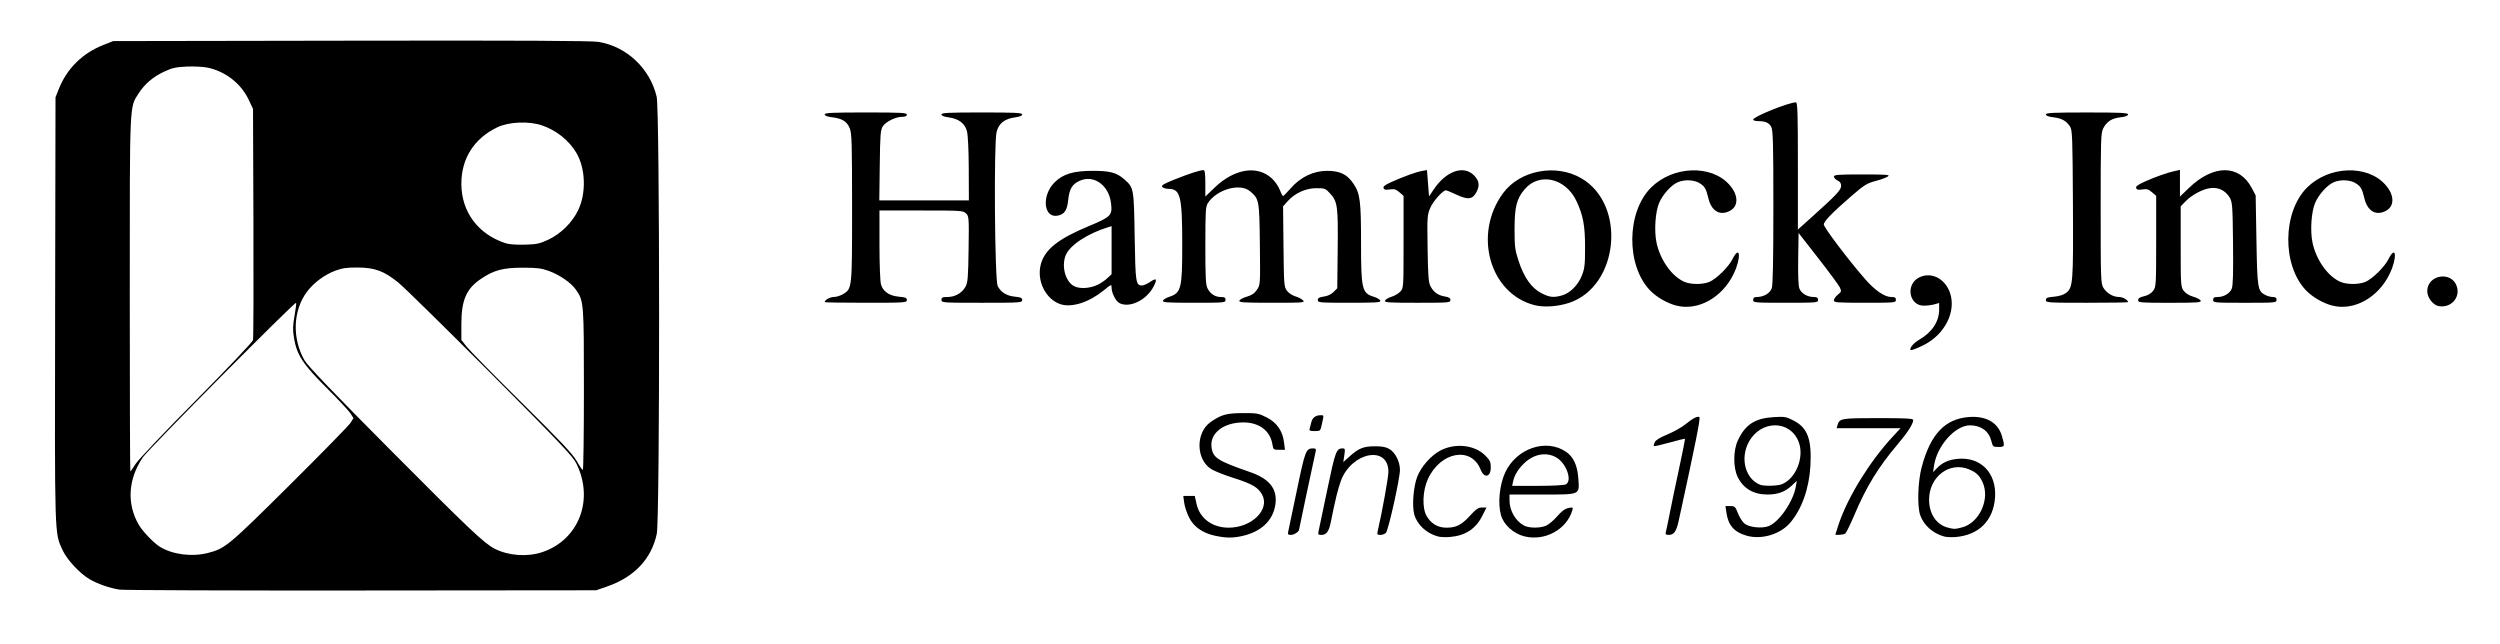 <?xml version="1.0" encoding="UTF-8" standalone="no"?>
<!-- Created with Inkscape (http://www.inkscape.org/) -->

<svg
   xmlns:dc="http://purl.org/dc/elements/1.1/"
   xmlns:cc="http://creativecommons.org/ns#"
   xmlns:rdf="http://www.w3.org/1999/02/22-rdf-syntax-ns#"
   xmlns:svg="http://www.w3.org/2000/svg"
   xmlns="http://www.w3.org/2000/svg"
   xmlns:sodipodi="http://sodipodi.sourceforge.net/DTD/sodipodi-0.dtd"
   xmlns:inkscape="http://www.inkscape.org/namespaces/inkscape"
   id="svg2"
   version="1.1"
   inkscape:version="0.91 r13725"
   width="260.1"
   height="67.05"
   viewBox="0 0 260.1 67.05"
   sodipodi:docname="hamrock pdf- new logo-black.svg">
  <defs
     id="defs6" />
  <sodipodi:namedview
     pagecolor="#ffffff"
     bordercolor="#666666"
     borderopacity="1"
     objecttolerance="10"
     gridtolerance="10"
     guidetolerance="10"
     inkscape:pageopacity="0"
     inkscape:pageshadow="2"
     inkscape:window-width="2560"
     inkscape:window-height="1371"
     id="namedview4"
     showgrid="false"
     inkscape:zoom="6.4811324"
     inkscape:cx="131.23688"
     inkscape:cy="39.182515"
     inkscape:window-x="0"
     inkscape:window-y="27"
     inkscape:window-maximized="1"
     inkscape:current-layer="svg2" />
  <path
     style="fill:#000000"
     d="M 12.415,61.342 C 11.383,61.173 10.234,60.775 9.365,60.286 8.347,59.714 6.974,58.248 6.513,57.241 5.665,55.389 5.691,56.21 5.735,32.208 L 5.775,10.125 6.132,9.225 C 6.956,7.146 8.581,5.54 10.716,4.694 L 11.775,4.275 36.525,4.233 c 17.633,-0.03 25.039,0.006 25.755,0.125 2.929,0.486 5.347,2.771 6.039,5.706 0.332,1.408 0.342,43.914 0.011,45.477 -0.549,2.593 -2.328,4.487 -5.13,5.463 l -1.174,0.409 -24.45,0.023 c -13.447,0.013 -24.77,-0.029 -25.16,-0.093 z m 9.255,-3.822 c 1.771,-0.461 2.103,-0.738 8.453,-7.041 3.326,-3.302 6.184,-6.223 6.35,-6.491 l 0.302,-0.487 -0.308,-0.487 c -0.17,-0.268 -1.288,-1.463 -2.485,-2.656 -2.469,-2.46 -3.104,-3.432 -3.395,-5.197 -0.138,-0.839 -0.128,-1.275 0.057,-2.309 0.125,-0.701 0.198,-1.306 0.161,-1.343 -0.133,-0.137 -15.383,15.239 -15.952,16.083 -1.532,2.274 -1.681,4.82 -0.411,7.01 0.395,0.68 1.546,1.882 2.184,2.279 1.315,0.818 3.364,1.079 5.044,0.641 z m 34.76,-0.08 c 3.797,-1.279 5.401,-5.461 3.535,-9.215 -0.382,-0.769 -1.686,-2.143 -8.944,-9.424 -4.673,-4.688 -8.982,-8.918 -9.575,-9.399 -1.494,-1.21 -2.442,-1.561 -4.246,-1.57 -1.135,-0.006 -1.609,0.063 -2.331,0.337 -1.12,0.425 -2.219,1.241 -2.918,2.167 -1.475,1.952 -1.581,4.895 -0.258,7.164 0.337,0.578 3,3.358 8.882,9.272 8.18,8.225 9.79,9.752 10.876,10.309 1.45,0.744 3.417,0.885 4.98,0.359 z M 14.113,48.263 c 0.277,-0.441 3.053,-3.369 6.307,-6.653 3.264,-3.294 5.851,-6.023 5.901,-6.225 0.049,-0.198 0.069,-5.692 0.046,-12.21 l -0.043,-11.85 L 25.861,10.35 C 25.069,8.688 23.446,7.424 21.609,7.038 c -0.449,-0.094 -1.428,-0.145 -2.175,-0.112 -1.129,0.05 -1.526,0.138 -2.352,0.525 -1.162,0.544 -2.031,1.285 -2.663,2.271 -0.955,1.489 -0.918,0.638 -0.918,20.91 0,10.13 0.027,18.418 0.059,18.418 0.033,0 0.282,-0.354 0.554,-0.787 z m 46.637,-7.739 c 0,-9.081 -0.009,-9.197 -0.83,-10.38 -0.505,-0.728 -1.681,-1.541 -2.845,-1.965 -0.738,-0.269 -1.223,-0.328 -2.7,-0.328 -2.056,0 -3.028,0.264 -4.373,1.186 -1.504,1.032 -2.002,2.206 -2.002,4.724 l 0,1.613 0.579,0.726 c 0.318,0.399 2.9,3.023 5.737,5.829 4.022,3.979 5.274,5.308 5.684,6.033 0.289,0.511 0.576,0.932 0.637,0.934 0.062,0.003 0.113,-3.765 0.113,-8.372 z M 57.041,24.939 c 1.329,-0.623 2.521,-1.811 3.135,-3.122 0.831,-1.776 0.74,-4.304 -0.212,-5.917 -0.766,-1.296 -2.088,-2.353 -3.576,-2.855 -1.381,-0.466 -3.451,-0.376 -4.658,0.204 -2.404,1.156 -3.73,3.239 -3.73,5.864 0,2.913 1.721,5.24 4.575,6.184 0.374,0.124 1.138,0.183 2.025,0.158 1.239,-0.035 1.557,-0.103 2.441,-0.517 z M 126.426,55.742 c -1.301,-0.28 -2.217,-0.92 -2.712,-1.897 -0.229,-0.451 -0.458,-1.141 -0.51,-1.533 l -0.095,-0.713 0.597,0 0.597,0 0.189,0.844 c 0.335,1.495 1.64,2.456 3.337,2.456 2.408,0 4.32,-1.888 3.482,-3.438 -0.405,-0.749 -1.06,-1.132 -2.966,-1.732 -0.918,-0.289 -1.95,-0.696 -2.294,-0.903 -1.637,-0.99 -1.684,-3.822 -0.083,-4.928 1.104,-0.763 1.652,-0.913 3.343,-0.919 1.473,-0.005 1.648,0.027 2.47,0.447 1.062,0.543 1.654,1.391 1.807,2.585 l 0.101,0.787 -0.606,0 c -0.59,0 -0.609,-0.016 -0.707,-0.597 -0.235,-1.394 -1.384,-2.253 -3.01,-2.253 -2.072,0 -3.515,1.127 -3.319,2.591 0.147,1.098 0.622,1.402 4.025,2.581 2.01,0.696 2.839,1.752 2.622,3.34 -0.233,1.7 -1.495,2.892 -3.513,3.32 -0.978,0.207 -1.653,0.198 -2.754,-0.039 z m 23.199,0.076 c -1.206,-0.315 -2.195,-1.232 -2.486,-2.303 -0.243,-0.894 -0.09,-2.855 0.303,-3.895 0.405,-1.07 1.465,-2.267 2.45,-2.766 1.558,-0.789 3.539,-0.558 4.639,0.542 0.491,0.491 0.569,0.663 0.569,1.246 0,1.016 -0.689,1.153 -1.06,0.21 -0.962,-2.444 -4.165,-1.872 -5.477,0.978 -0.564,1.226 -0.625,3.027 -0.13,3.87 0.46,0.783 1.171,1.201 2.044,1.201 1.029,0 1.582,-0.281 2.469,-1.254 0.622,-0.683 0.861,-0.846 1.24,-0.846 l 0.469,0 -0.449,0.89 c -0.672,1.332 -1.75,2.036 -3.331,2.175 -0.439,0.039 -1.001,0.017 -1.249,-0.047 z m 9,-0.008 c -1.152,-0.281 -2.186,-1.211 -2.466,-2.218 -0.343,-1.235 -0.145,-3.186 0.452,-4.456 1.171,-2.492 4.238,-3.534 6.304,-2.143 0.787,0.53 1.201,1.42 1.294,2.783 0.119,1.743 0.277,1.674 -3.795,1.674 l -3.364,0 0,0.605 c 0,1.082 0.629,2.166 1.53,2.634 0.515,0.268 1.635,0.271 2.268,0.006 0.269,-0.112 0.79,-0.551 1.158,-0.974 0.469,-0.54 0.82,-0.799 1.174,-0.868 0.478,-0.093 0.499,-0.079 0.397,0.262 -0.593,1.98 -2.848,3.207 -4.952,2.694 z m 4.285,-5.415 c 0.702,-0.376 0.051,-2.209 -0.996,-2.805 -1.043,-0.594 -2.337,-0.359 -3.336,0.605 -0.624,0.602 -1.015,1.239 -1.148,1.867 l -0.103,0.487 2.647,0 c 1.538,0 2.768,-0.065 2.937,-0.155 z m 18.84,5.347 c -1.305,-0.362 -1.939,-1.07 -2.13,-2.379 l -0.104,-0.713 0.505,0.002 c 0.468,0.002 0.526,0.057 0.805,0.775 0.165,0.425 0.481,0.906 0.701,1.069 0.495,0.365 1.71,0.498 2.417,0.265 1.094,-0.361 2.618,-2.541 2.891,-4.135 l 0.103,-0.6 -0.506,0.48 c -0.697,0.661 -1.459,0.945 -2.531,0.945 -1.488,0 -2.552,-0.636 -3.133,-1.872 -0.459,-0.975 -0.442,-2.729 0.036,-3.753 0.779,-1.667 1.787,-2.317 3.772,-2.431 1.096,-0.063 1.271,-0.032 2.025,0.356 1.457,0.751 1.903,1.945 1.754,4.7 -0.128,2.368 -0.902,4.542 -2.12,5.953 -1.025,1.187 -2.954,1.763 -4.485,1.338 z m 3.603,-5.351 c 1.482,-0.56 2.393,-2.811 1.783,-4.407 -0.892,-2.335 -3.987,-2.306 -5.217,0.049 -0.897,1.717 -0.307,3.832 1.231,4.41 0.391,0.147 1.763,0.115 2.203,-0.051 z m 16.922,5.427 c -1.152,-0.301 -2.127,-1.168 -2.495,-2.217 -0.327,-0.933 -0.249,-3.493 0.152,-5 0.909,-3.415 2.411,-5.015 4.893,-5.212 1.794,-0.142 3.035,0.56 3.448,1.953 0.327,1.103 0.31,1.159 -0.356,1.159 -0.561,0 -0.588,-0.024 -0.744,-0.643 -0.254,-1.009 -1.078,-1.607 -2.214,-1.607 -1.539,0 -3.442,2.135 -3.744,4.2 l -0.099,0.675 0.397,-0.411 c 0.565,-0.586 1.201,-0.877 2.125,-0.972 2.431,-0.251 4.109,1.468 3.926,4.022 -0.171,2.389 -1.67,3.897 -4.08,4.106 -0.417,0.036 -0.961,0.013 -1.209,-0.052 z m 1.838,-0.943 c 1.816,-0.457 2.959,-2.95 2.155,-4.7 -0.328,-0.714 -0.662,-1.033 -1.406,-1.344 -2.024,-0.845 -4.15,0.757 -4.159,3.134 -0.006,1.507 0.771,2.648 2.001,2.942 0.669,0.16 0.643,0.16 1.408,-0.032 z m -70.089,0.438 c 0.043,-0.186 0.451,-2.126 0.905,-4.312 0.86,-4.135 0.943,-4.35 1.678,-4.35 0.286,0 0.335,0.061 0.27,0.338 -0.148,0.631 -1.726,8.059 -1.726,8.125 0,0.202 -0.523,0.537 -0.839,0.537 -0.304,0 -0.354,-0.058 -0.288,-0.338 z m 3.15,0 c 0.043,-0.186 0.451,-2.126 0.905,-4.312 0.844,-4.061 0.951,-4.35 1.609,-4.35 0.25,0 0.269,0.078 0.174,0.713 l -0.107,0.713 0.614,-0.554 c 0.977,-0.882 1.477,-1.088 2.656,-1.091 0.784,-0.003 1.174,0.072 1.541,0.293 0.608,0.367 1.084,1.317 1.084,2.162 0,0.894 -1.205,6.299 -1.461,6.555 -0.116,0.116 -0.376,0.211 -0.578,0.211 -0.304,0 -0.354,-0.058 -0.289,-0.338 0.479,-2.06 1.127,-5.647 1.127,-6.231 0,-2.79 -3.835,-2.058 -4.944,0.944 -0.303,0.821 -0.578,1.945 -1.054,4.312 -0.195,0.97 -0.454,1.313 -0.991,1.313 -0.304,0 -0.354,-0.058 -0.288,-0.338 z m 36.132,0.075 c 0.042,-0.144 0.221,-1.005 0.399,-1.913 0.178,-0.907 0.62,-3.029 0.983,-4.714 0.363,-1.685 0.64,-3.084 0.615,-3.108 -0.024,-0.024 -0.748,0.152 -1.608,0.392 -0.86,0.24 -1.593,0.407 -1.629,0.371 -0.035,-0.036 0.005,-0.217 0.09,-0.403 0.103,-0.226 0.545,-0.498 1.337,-0.822 0.65,-0.266 1.506,-0.752 1.902,-1.08 0.719,-0.596 1.255,-0.863 1.412,-0.705 0.12,0.12 -0.385,2.649 -2.14,10.705 -0.26,1.195 -0.497,1.538 -1.062,1.538 -0.285,0 -0.356,-0.062 -0.299,-0.263 z m 17.645,0.214 c 0,-0.027 0.166,-0.538 0.37,-1.136 0.953,-2.802 3.214,-6.461 5.556,-8.99 l 0.856,-0.925 -3.326,0 -3.326,0 0.1,-0.338 c 0.203,-0.685 0.368,-0.713 4.224,-0.713 2.875,0 3.646,0.041 3.646,0.193 0,0.405 -0.592,1.322 -1.679,2.603 -1.956,2.305 -3.216,4.373 -4.461,7.318 -0.416,0.985 -0.842,1.844 -0.946,1.91 -0.181,0.115 -1.014,0.177 -1.014,0.076 z M 136.258,44.588 c 0.043,-0.144 0.123,-0.45 0.177,-0.679 0.107,-0.448 0.458,-0.709 0.955,-0.709 0.363,0 0.353,-0.064 0.147,0.893 -0.162,0.756 -0.164,0.757 -0.76,0.757 -0.499,0 -0.585,-0.043 -0.52,-0.263 z m 62.492,-8.212 c 0,-0.29 0.381,-0.71 0.942,-1.039 1.334,-0.782 2.058,-1.889 2.058,-3.146 l 0,-0.669 -0.487,0.14 c -0.268,0.077 -0.768,0.14 -1.112,0.14 -1.536,0 -1.917,-2.193 -0.507,-2.922 1.257,-0.65 2.737,0.088 3.244,1.616 0.645,1.941 -0.553,4.304 -2.739,5.402 -0.842,0.423 -1.401,0.614 -1.401,0.479 z m -39.091,-4.627 c -4.671,-1.19 -6.418,-7.378 -3.287,-11.644 1.758,-2.395 5.505,-3.108 8.16,-1.553 4.715,2.762 3.886,11.232 -1.267,12.952 -1.178,0.393 -2.636,0.492 -3.606,0.245 z m 2.839,-1.009 c 0.842,-0.234 1.682,-1.069 2.076,-2.063 0.293,-0.739 0.337,-1.127 0.337,-2.951 0,-2.259 -0.202,-3.337 -0.903,-4.821 -1.125,-2.379 -3.854,-2.999 -5.376,-1.221 -0.842,0.984 -1.057,1.83 -1.057,4.167 0,1.814 0.044,2.158 0.42,3.3 0.564,1.713 1.334,2.807 2.35,3.337 0.858,0.448 1.273,0.497 2.154,0.252 z m 11.914,1.057 c -0.933,-0.234 -2.057,-0.879 -2.717,-1.559 -2.54,-2.614 -2.485,-8.201 0.106,-10.75 2.266,-2.229 6.222,-2.373 8.101,-0.293 1.002,1.109 1.005,2.305 0.006,2.779 -1.015,0.482 -1.85,-0.038 -2.168,-1.348 -0.248,-1.02 -0.38,-1.243 -0.936,-1.582 -0.564,-0.344 -1.556,-0.381 -2.245,-0.085 -0.676,0.291 -1.532,1.231 -1.928,2.117 -0.406,0.909 -0.547,2.914 -0.292,4.142 0.381,1.837 1.616,3.565 2.941,4.119 0.658,0.275 1.887,0.274 2.547,-0.003 0.745,-0.311 1.994,-1.536 2.416,-2.369 0.804,-1.587 0.935,-0.16 0.137,1.504 -1.196,2.495 -3.707,3.895 -5.968,3.327 z m 68.25,0 c -0.933,-0.234 -2.057,-0.879 -2.717,-1.559 -2.54,-2.614 -2.485,-8.201 0.106,-10.75 2.266,-2.229 6.222,-2.373 8.101,-0.293 1.002,1.109 1.005,2.305 0.006,2.779 -1.015,0.482 -1.85,-0.038 -2.168,-1.348 -0.248,-1.02 -0.38,-1.243 -0.936,-1.582 -0.564,-0.344 -1.556,-0.381 -2.245,-0.085 -0.676,0.291 -1.532,1.231 -1.928,2.117 -0.406,0.909 -0.547,2.914 -0.292,4.142 0.381,1.837 1.616,3.565 2.941,4.119 0.658,0.275 1.887,0.274 2.547,-0.003 0.745,-0.311 1.994,-1.536 2.416,-2.369 0.804,-1.587 0.935,-0.16 0.137,1.504 -1.196,2.495 -3.707,3.895 -5.968,3.327 z m 11.046,0.047 c -0.582,-0.107 -1.176,-0.891 -1.176,-1.55 0,-1.717 2.535,-2.134 3.072,-0.506 0.393,1.192 -0.62,2.291 -1.896,2.056 z M 110.353,31.656 c -1.558,-0.5 -2.526,-2.452 -2.065,-4.162 0.415,-1.538 1.794,-2.638 4.959,-3.956 2.366,-0.985 2.502,-1.126 2.34,-2.425 -0.235,-1.883 -1.826,-2.983 -3.302,-2.283 -0.752,0.357 -1.03,0.835 -1.148,1.972 -0.11,1.067 -0.378,1.478 -1.058,1.627 -1.5,0.329 -1.752,-2.064 -0.364,-3.452 0.873,-0.873 1.965,-1.203 3.986,-1.203 1.78,0 2.472,0.184 3.246,0.863 1.021,0.896 1.021,0.899 1.104,5.977 0.079,4.836 0.117,5.085 0.776,5.085 0.159,0 0.539,-0.169 0.844,-0.376 0.655,-0.445 0.756,-0.308 0.353,0.478 -0.736,1.432 -2.517,2.291 -3.575,1.724 -0.372,-0.199 -0.798,-1.047 -0.798,-1.588 0,-0.389 -0.005,-0.388 -0.806,0.265 -1.532,1.248 -3.324,1.828 -4.492,1.453 z m 3.84,-2.024 c 0.312,-0.149 0.768,-0.458 1.012,-0.687 l 0.445,-0.416 0,-2.5 0,-2.5 -0.338,0.103 c -2.199,0.672 -4.055,1.908 -4.453,2.964 -0.418,1.11 -0.035,2.601 0.804,3.129 0.563,0.354 1.678,0.313 2.529,-0.094 z m -28.392,1.803 c 0,-0.227 0.547,-0.536 0.948,-0.536 0.262,-3e-4 0.7,-0.137 0.973,-0.303 0.931,-0.568 0.928,-0.541 0.928,-8.988 0,-6.711 -0.03,-7.727 -0.244,-8.261 -0.284,-0.711 -0.792,-1.024 -1.864,-1.151 -0.483,-0.057 -0.742,-0.159 -0.742,-0.292 0,-0.167 0.769,-0.204 4.275,-0.204 3.7,0 4.275,0.03 4.275,0.225 0,0.153 -0.156,0.226 -0.487,0.228 -0.689,0.005 -1.69,0.497 -2.013,0.99 -0.243,0.37 -0.28,0.834 -0.321,4.063 l -0.047,3.645 4.66,0 4.66,0 -0.012,-3.263 c -0.007,-1.968 -0.082,-3.529 -0.188,-3.933 -0.215,-0.821 -0.857,-1.305 -1.919,-1.446 -0.473,-0.063 -0.732,-0.17 -0.732,-0.303 0,-0.169 0.742,-0.206 4.2,-0.206 3.458,0 4.2,0.036 4.2,0.206 0,0.133 -0.259,0.24 -0.732,0.303 -1.1,0.146 -1.703,0.621 -1.933,1.522 -0.297,1.167 -0.195,15.43 0.115,16.031 0.336,0.651 0.936,1.022 1.789,1.104 0.618,0.059 0.761,0.126 0.761,0.354 0,0.268 -0.195,0.281 -4.2,0.281 -4.1,0 -4.2,-0.007 -4.2,-0.3 0,-0.253 0.1,-0.3 0.637,-0.301 0.785,-7.5e-4 1.506,-0.418 1.868,-1.08 0.233,-0.426 0.276,-0.963 0.317,-3.897 0.046,-3.272 0.036,-3.414 -0.263,-3.713 -0.299,-0.299 -0.463,-0.31 -4.66,-0.31 l -4.35,0 9e-4,3.562 c 4.5e-4,1.98 0.069,3.809 0.155,4.119 0.209,0.752 0.874,1.205 1.893,1.29 0.66,0.055 0.801,0.116 0.801,0.348 0,0.269 -0.194,0.281 -4.275,0.281 -2.351,0 -4.275,-0.029 -4.275,-0.064 z m 35.193,-0.153 c 0.046,-0.12 0.331,-0.297 0.633,-0.394 1.263,-0.405 1.375,-0.847 1.373,-5.417 -0.001,-5.058 -0.188,-5.821 -1.422,-5.821 -0.27,0 -0.565,-0.09 -0.656,-0.201 -0.133,-0.161 0.139,-0.322 1.369,-0.811 1.514,-0.602 2.557,-0.936 2.923,-0.938 0.136,-6e-4 0.188,0.373 0.188,1.373 l 0,1.374 0.967,-0.928 c 2.046,-1.965 4.409,-2.354 5.933,-0.977 0.321,0.29 0.697,0.826 0.837,1.192 0.14,0.366 0.296,0.665 0.346,0.664 0.051,-0.001 0.414,-0.368 0.807,-0.817 1.023,-1.167 2.362,-1.807 3.782,-1.807 1.335,0 2.075,0.358 2.728,1.321 0.703,1.037 0.8,1.785 0.8,6.164 0,4.84 0.097,5.247 1.337,5.618 0.32,0.096 0.621,0.275 0.668,0.398 0.074,0.194 -0.351,0.224 -3.209,0.224 -3.118,0 -3.295,-0.015 -3.295,-0.28 0,-0.215 0.144,-0.3 0.623,-0.364 0.39,-0.052 0.769,-0.229 1.012,-0.473 l 0.39,-0.389 0.044,-4.043 c 0.049,-4.501 -0.015,-4.978 -0.792,-5.825 -0.481,-0.524 -0.55,-0.55 -1.453,-0.546 -1.105,0.005 -2.239,0.532 -2.991,1.388 l -0.446,0.508 0.044,4.177 c 0.042,3.976 0.059,4.197 0.36,4.599 0.174,0.233 0.56,0.491 0.859,0.575 0.299,0.084 0.66,0.27 0.804,0.413 0.247,0.247 0.084,0.26 -3.217,0.26 -2.997,0 -3.466,-0.03 -3.393,-0.22 0.046,-0.121 0.397,-0.309 0.78,-0.417 0.509,-0.144 0.789,-0.336 1.046,-0.717 0.35,-0.52 0.351,-0.529 0.303,-4.721 -0.052,-4.623 -0.072,-4.727 -1.029,-5.532 -1.035,-0.871 -3.436,-0.196 -4.377,1.231 -0.236,0.358 -0.265,0.832 -0.266,4.421 -7.5e-4,3.275 0.041,4.1 0.223,4.453 0.302,0.583 0.79,0.902 1.384,0.902 0.392,0 0.492,0.061 0.492,0.3 0,0.291 -0.1,0.3 -3.295,0.3 -2.819,0 -3.283,-0.031 -3.212,-0.218 z m 23.102,-0.006 c 0.047,-0.123 0.346,-0.302 0.665,-0.397 0.319,-0.095 0.733,-0.338 0.922,-0.538 0.342,-0.364 0.343,-0.371 0.343,-5.166 l 0,-4.801 -0.438,-0.377 c -0.359,-0.309 -0.539,-0.361 -0.997,-0.288 -0.42,0.067 -0.58,0.033 -0.646,-0.138 -0.064,-0.166 0.145,-0.332 0.772,-0.614 1.297,-0.583 2.596,-1.056 3.202,-1.165 l 0.543,-0.098 0.107,1.37 0.107,1.37 0.497,-0.737 c 1.283,-1.906 3.093,-2.54 4.172,-1.462 0.531,0.531 0.621,1.036 0.3,1.683 -0.412,0.83 -0.885,0.908 -2.088,0.346 -0.544,-0.255 -1.05,-0.463 -1.123,-0.463 -0.325,0 -1.328,1.122 -1.629,1.824 -0.317,0.736 -0.329,0.929 -0.278,4.236 0.046,2.927 0.094,3.539 0.313,3.944 0.33,0.611 0.789,0.93 1.498,1.044 0.417,0.067 0.562,0.163 0.562,0.371 0,0.266 -0.178,0.281 -3.445,0.281 -2.991,0 -3.434,-0.029 -3.359,-0.224 z m 38.305,-0.076 c 0,-0.221 0.1,-0.3 0.38,-0.3 0.708,0 1.369,-0.386 1.55,-0.906 0.119,-0.341 0.17,-2.89 0.17,-8.424 0,-6.663 -0.035,-8.003 -0.219,-8.359 -0.231,-0.447 -0.594,-0.606 -1.393,-0.61 -0.268,-0.001 -0.487,-0.073 -0.487,-0.161 0,-0.299 3.7,-1.791 4.441,-1.791 0.176,0 0.209,1.057 0.209,6.616 l 0,6.616 1.387,-1.244 c 2.599,-2.331 3.112,-2.875 3.112,-3.297 0,-0.274 -0.114,-0.445 -0.375,-0.564 -0.206,-0.094 -0.375,-0.274 -0.375,-0.399 0,-0.197 0.41,-0.228 2.958,-0.228 2.595,0 2.921,0.026 2.655,0.212 -0.167,0.117 -0.692,0.314 -1.166,0.438 -1.012,0.264 -1.263,0.417 -2.611,1.585 -2.021,1.752 -2.887,2.642 -2.887,2.97 0,0.31 2.565,3.702 4.313,5.703 1.006,1.152 2.013,1.842 2.687,1.842 0.399,0 0.499,0.06 0.499,0.3 0,0.291 -0.1,0.3 -3.225,0.3 -2.944,0 -3.225,-0.022 -3.225,-0.257 0,-0.141 0.183,-0.403 0.407,-0.582 0.375,-0.299 0.392,-0.358 0.217,-0.743 -0.105,-0.23 -1.115,-1.602 -2.245,-3.049 l -2.054,-2.631 -0.041,2.691 c -0.027,1.796 0.017,2.832 0.134,3.113 0.205,0.494 0.83,0.858 1.475,0.858 0.357,0 0.457,0.066 0.457,0.3 0,0.291 -0.1,0.3 -3.375,0.3 -3.275,0 -3.375,-0.009 -3.375,-0.3 z m 30.45,0.019 c 0,-0.233 0.143,-0.293 0.831,-0.35 0.509,-0.042 0.988,-0.186 1.235,-0.37 0.763,-0.57 0.794,-0.953 0.75,-9.28 -0.037,-7.021 -0.063,-7.69 -0.305,-8.06 -0.385,-0.588 -0.872,-0.856 -1.741,-0.959 -0.504,-0.06 -0.769,-0.161 -0.769,-0.295 0,-0.167 0.769,-0.204 4.275,-0.204 3.506,0 4.275,0.037 4.275,0.204 0,0.134 -0.269,0.236 -0.785,0.297 -0.917,0.109 -1.437,0.443 -1.802,1.159 -0.24,0.47 -0.262,1.184 -0.262,8.314 0,7.472 0.013,7.82 0.293,8.28 0.342,0.561 1.007,0.945 1.638,0.945 0.378,0 0.918,0.315 0.918,0.536 0,0.035 -1.924,0.064 -4.275,0.064 -4.081,0 -4.275,-0.013 -4.275,-0.281 z m 9.6,0.01 c 0,-0.196 0.174,-0.311 0.625,-0.412 0.407,-0.092 0.734,-0.289 0.938,-0.565 0.301,-0.408 0.313,-0.595 0.313,-5.15 l 0,-4.727 -0.438,-0.377 c -0.359,-0.309 -0.539,-0.361 -0.997,-0.288 -0.423,0.068 -0.58,0.033 -0.647,-0.142 -0.066,-0.173 0.167,-0.346 0.922,-0.685 1.097,-0.492 2.376,-0.941 3.148,-1.103 l 0.487,-0.103 0,1.386 0,1.386 0.942,-0.904 c 2.556,-2.454 5.23,-2.448 6.528,0.014 l 0.405,0.768 0.081,4.65 c 0.087,5.035 0.131,5.305 0.917,5.711 0.227,0.118 0.585,0.214 0.796,0.214 0.282,0 0.382,0.078 0.382,0.3 0,0.291 -0.1,0.3 -3.3,0.3 -3.2,0 -3.3,-0.009 -3.3,-0.3 0,-0.234 0.1,-0.3 0.457,-0.3 0.651,0 1.271,-0.364 1.48,-0.87 0.129,-0.312 0.167,-1.63 0.134,-4.695 -0.043,-3.965 -0.067,-4.297 -0.351,-4.785 -0.419,-0.721 -1.166,-1.089 -1.998,-0.984 -0.81,0.102 -1.935,0.702 -2.596,1.384 l -0.501,0.517 0,4.181 c 0,4.016 0.013,4.197 0.316,4.604 0.197,0.264 0.572,0.495 0.998,0.616 0.375,0.106 0.721,0.292 0.767,0.413 0.073,0.19 -0.374,0.22 -3.211,0.22 -3.079,0 -3.295,-0.018 -3.295,-0.271 z"
     id="path4140"
     inkscape:connector-curvature="0" />
</svg>
